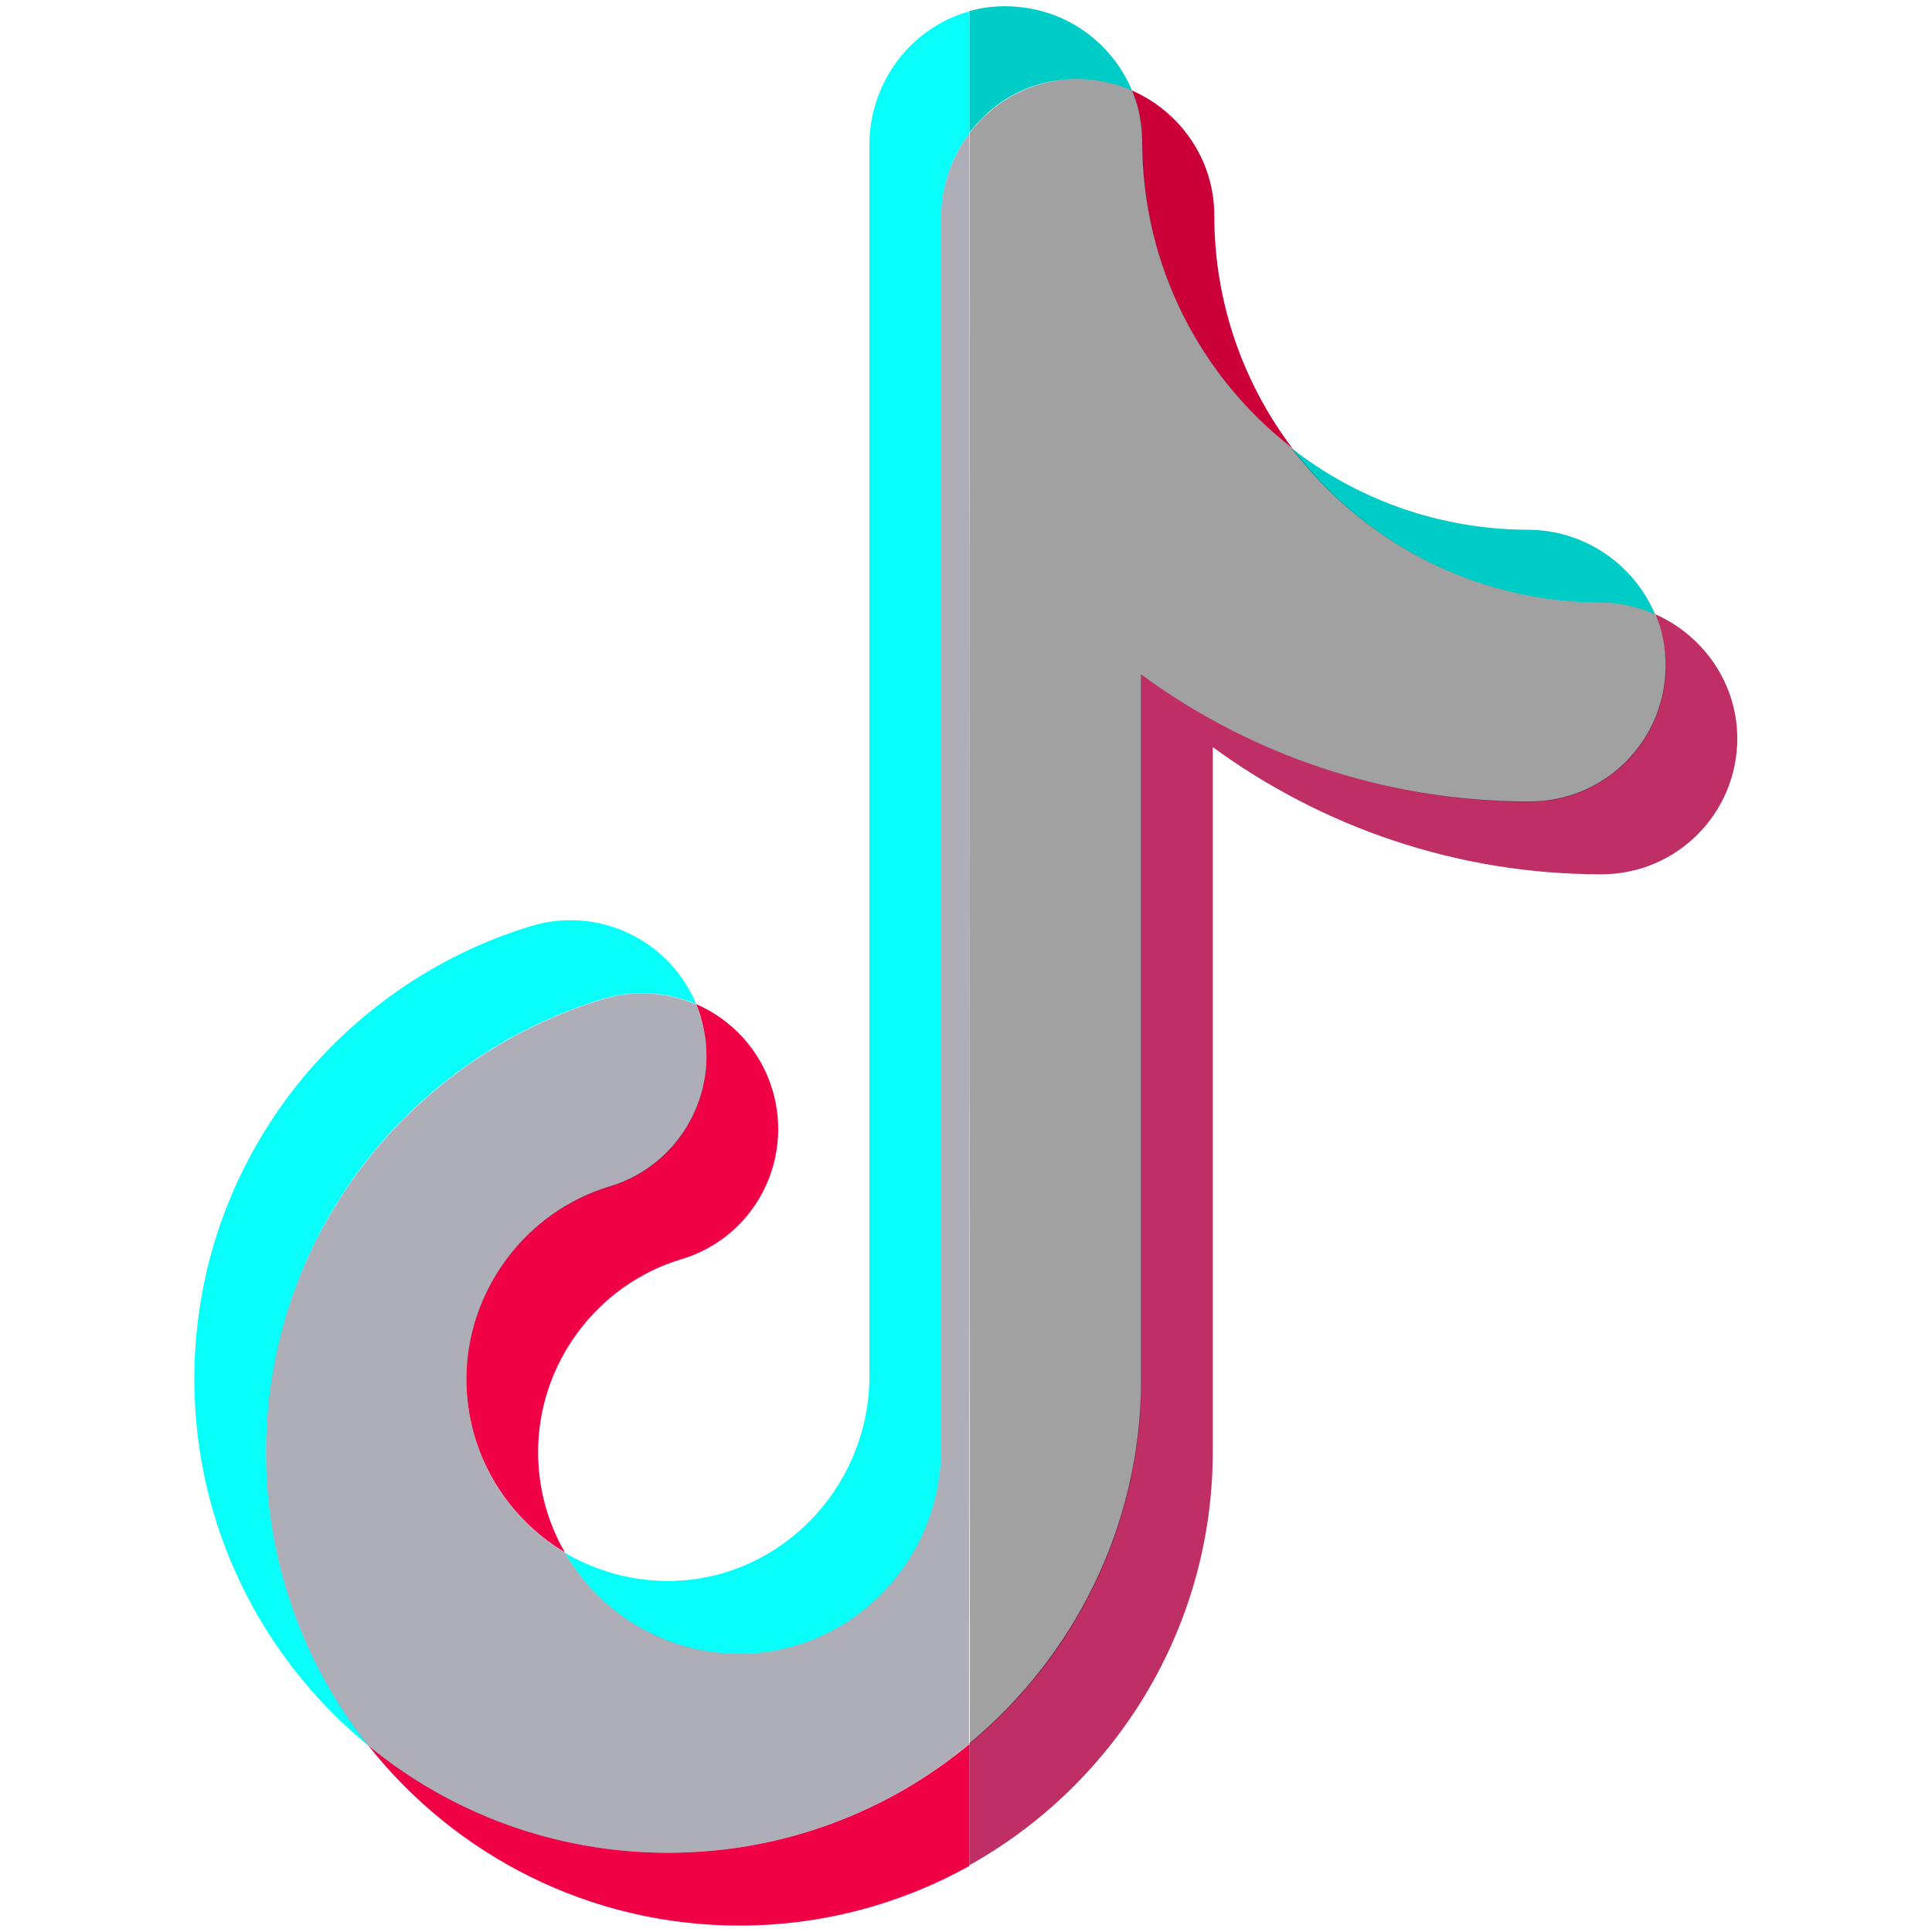 <?xml version="1.0" encoding="utf-8"?>
<!-- Generator: Adobe Illustrator 24.1.0, SVG Export Plug-In . SVG Version: 6.00 Build 0)  -->
<svg version="1.1" id="Capa_1" xmlns="http://www.w3.org/2000/svg" xmlns:xlink="http://www.w3.org/1999/xlink" x="0px" y="0px"
	 viewBox="0 0 512 512" style="enable-background:new 0 0 512 512;" xml:space="preserve">
<style type="text/css">
	.st0{fill:#CC0039;}
	.st1{fill:#F00044;}
	.st2{opacity:0.82;fill:#B10042;}
	.st3{fill:#08FFF9;}
	.st4{fill:#00CCC7;}
	.st5{opacity:0.37;fill:#212440;}
	.st6{opacity:0.37;}
</style>
<path class="st0" d="M342.5,118.8c-13-17.2-20.7-38.6-20.7-61.7c0-14.8-9-27.5-21.8-33.1c1.8,4.2,2.7,8.9,2.7,13.8
	C302.8,70.7,318.3,100,342.5,118.8z"/>
<path class="st1" d="M161.6,314.4c-22.4,6.7-38,27.8-38,51.1c0,19.5,10.5,36.6,26.1,45.9c-4.5-7.8-7.1-16.9-7.1-26.6
	c0-23.4,15.6-44.4,38-51.1c19.1-5.7,29.8-25.8,24.1-44.9c-3.2-10.6-10.8-18.6-20.2-22.7c0.4,1.1,0.9,2.2,1.2,3.4
	C191.4,288.6,180.6,308.7,161.6,314.4L161.6,314.4z"/>
<path class="st1" d="M177,491c-30.1,0-57.7-10.6-79.3-28.3c23,29,58.5,47.6,98.3,47.6c22.1,0,42.9-5.8,60.9-15.8v-32.3
	C235.2,480.2,207.4,491,177,491L177,491z"/>
<path class="st2" d="M438.7,162.8c1.8,4.2,2.7,8.8,2.7,13.6c0,19.9-16.1,36-36,36c-38.5,0-74.1-12.5-103-33.7v187v0.2
	c-0.1,38.6-17.9,73.2-45.5,96.1v32.3c38.3-21.4,64.3-62.3,64.5-109.1c0-0.1,0-0.2,0-0.2V198c28.9,21.1,64.5,33.7,103,33.7
	c19.9,0,36-16.1,36-36C460.4,181.1,451.4,168.4,438.7,162.8L438.7,162.8z"/>
<path class="st3" d="M95.8,309.3c16-21.2,38.7-37,64-44.6c8.5-2.5,17.1-1.8,24.7,1.4c-7-16.9-25.8-26.1-43.7-20.7
	c-25.3,7.6-48,23.5-64,44.6c-16.5,21.9-25.3,48-25.3,75.5c0,39.1,18,74.1,46.1,97.1c-17-21.4-27.1-48.5-27.1-77.8
	C70.6,357.4,79.3,331.2,95.8,309.3z"/>
<path class="st4" d="M424,159.7c5.2,0,10.1,1.1,14.6,3.1c-5.5-13.1-18.6-22.4-33.7-22.4c-23.6-0.1-45.3-8.1-62.6-21.6
	C361.1,143.5,390.8,159.6,424,159.7L424,159.7z"/>
<path class="st4" d="M272,2.1c-3.2-0.5-6.5-0.6-9.9-0.2c-1.8,0.2-3.5,0.6-5.2,1v32.3c5.7-7.6,14.2-12.9,24.2-14
	c3.4-0.4,6.7-0.3,9.9,0.2c3.1,0.5,6.1,1.3,9,2.6C295.2,12.5,284.7,4,272,2.1z"/>
<path class="st3" d="M230.4,38.4v326.2c0,30.7-25.5,55.9-56.2,54.3c-8.9-0.5-17.2-3.1-24.5-7.4c8.8,15.2,24.9,25.8,43.5,26.7
	c30.7,1.6,56.2-23.5,56.2-54.3V57.7c0-8.3,2.8-16.2,7.5-22.4V3C241.4,7.3,230.4,21.8,230.4,38.4L230.4,38.4z"/>
<path class="st5" d="M249.4,57.7v326.2c0,30.7-25.5,55.9-56.2,54.3c-18.6-1-34.7-11.5-43.5-26.7c-15.6-9.3-26.1-26.4-26.1-45.9
	c0-23.4,15.6-44.4,38-51.1c19.1-5.7,29.8-25.8,24.1-44.9c-0.4-1.2-0.8-2.3-1.2-3.4c-7.5-3.2-16.2-4-24.7-1.4
	c-25.3,7.6-48,23.5-64,44.6c-16.5,21.9-25.3,48-25.3,75.5c0,29.4,10.2,56.4,27.1,77.8c21.6,17.7,49.2,28.3,79.3,28.3
	c30.4,0,58.2-10.8,79.9-28.8l0.2-223.4l-0.1-203.5C252.2,41.6,249.4,49.4,249.4,57.7L249.4,57.7z"/>
<path class="st6" d="M438.7,162.8c-4.5-2-9.5-3.1-14.6-3.1c-33.3-0.1-62.9-16.2-81.6-40.9c-24.1-18.8-39.7-48.1-39.7-81
	c0-4.9-1-9.5-2.7-13.8c-2.8-1.2-5.8-2.1-9-2.6s-6.5-0.6-9.9-0.2c-10,1.2-18.5,6.5-24.2,14v426.9c27.7-22.9,45.4-57.5,45.5-96.1
	c0-0.1,0-0.2,0-0.2v-187c28.9,21.1,64.5,33.7,103,33.7c19.9,0,36-16.1,36-36C441.4,171.6,440.5,167,438.7,162.8L438.7,162.8z"/>
</svg>

